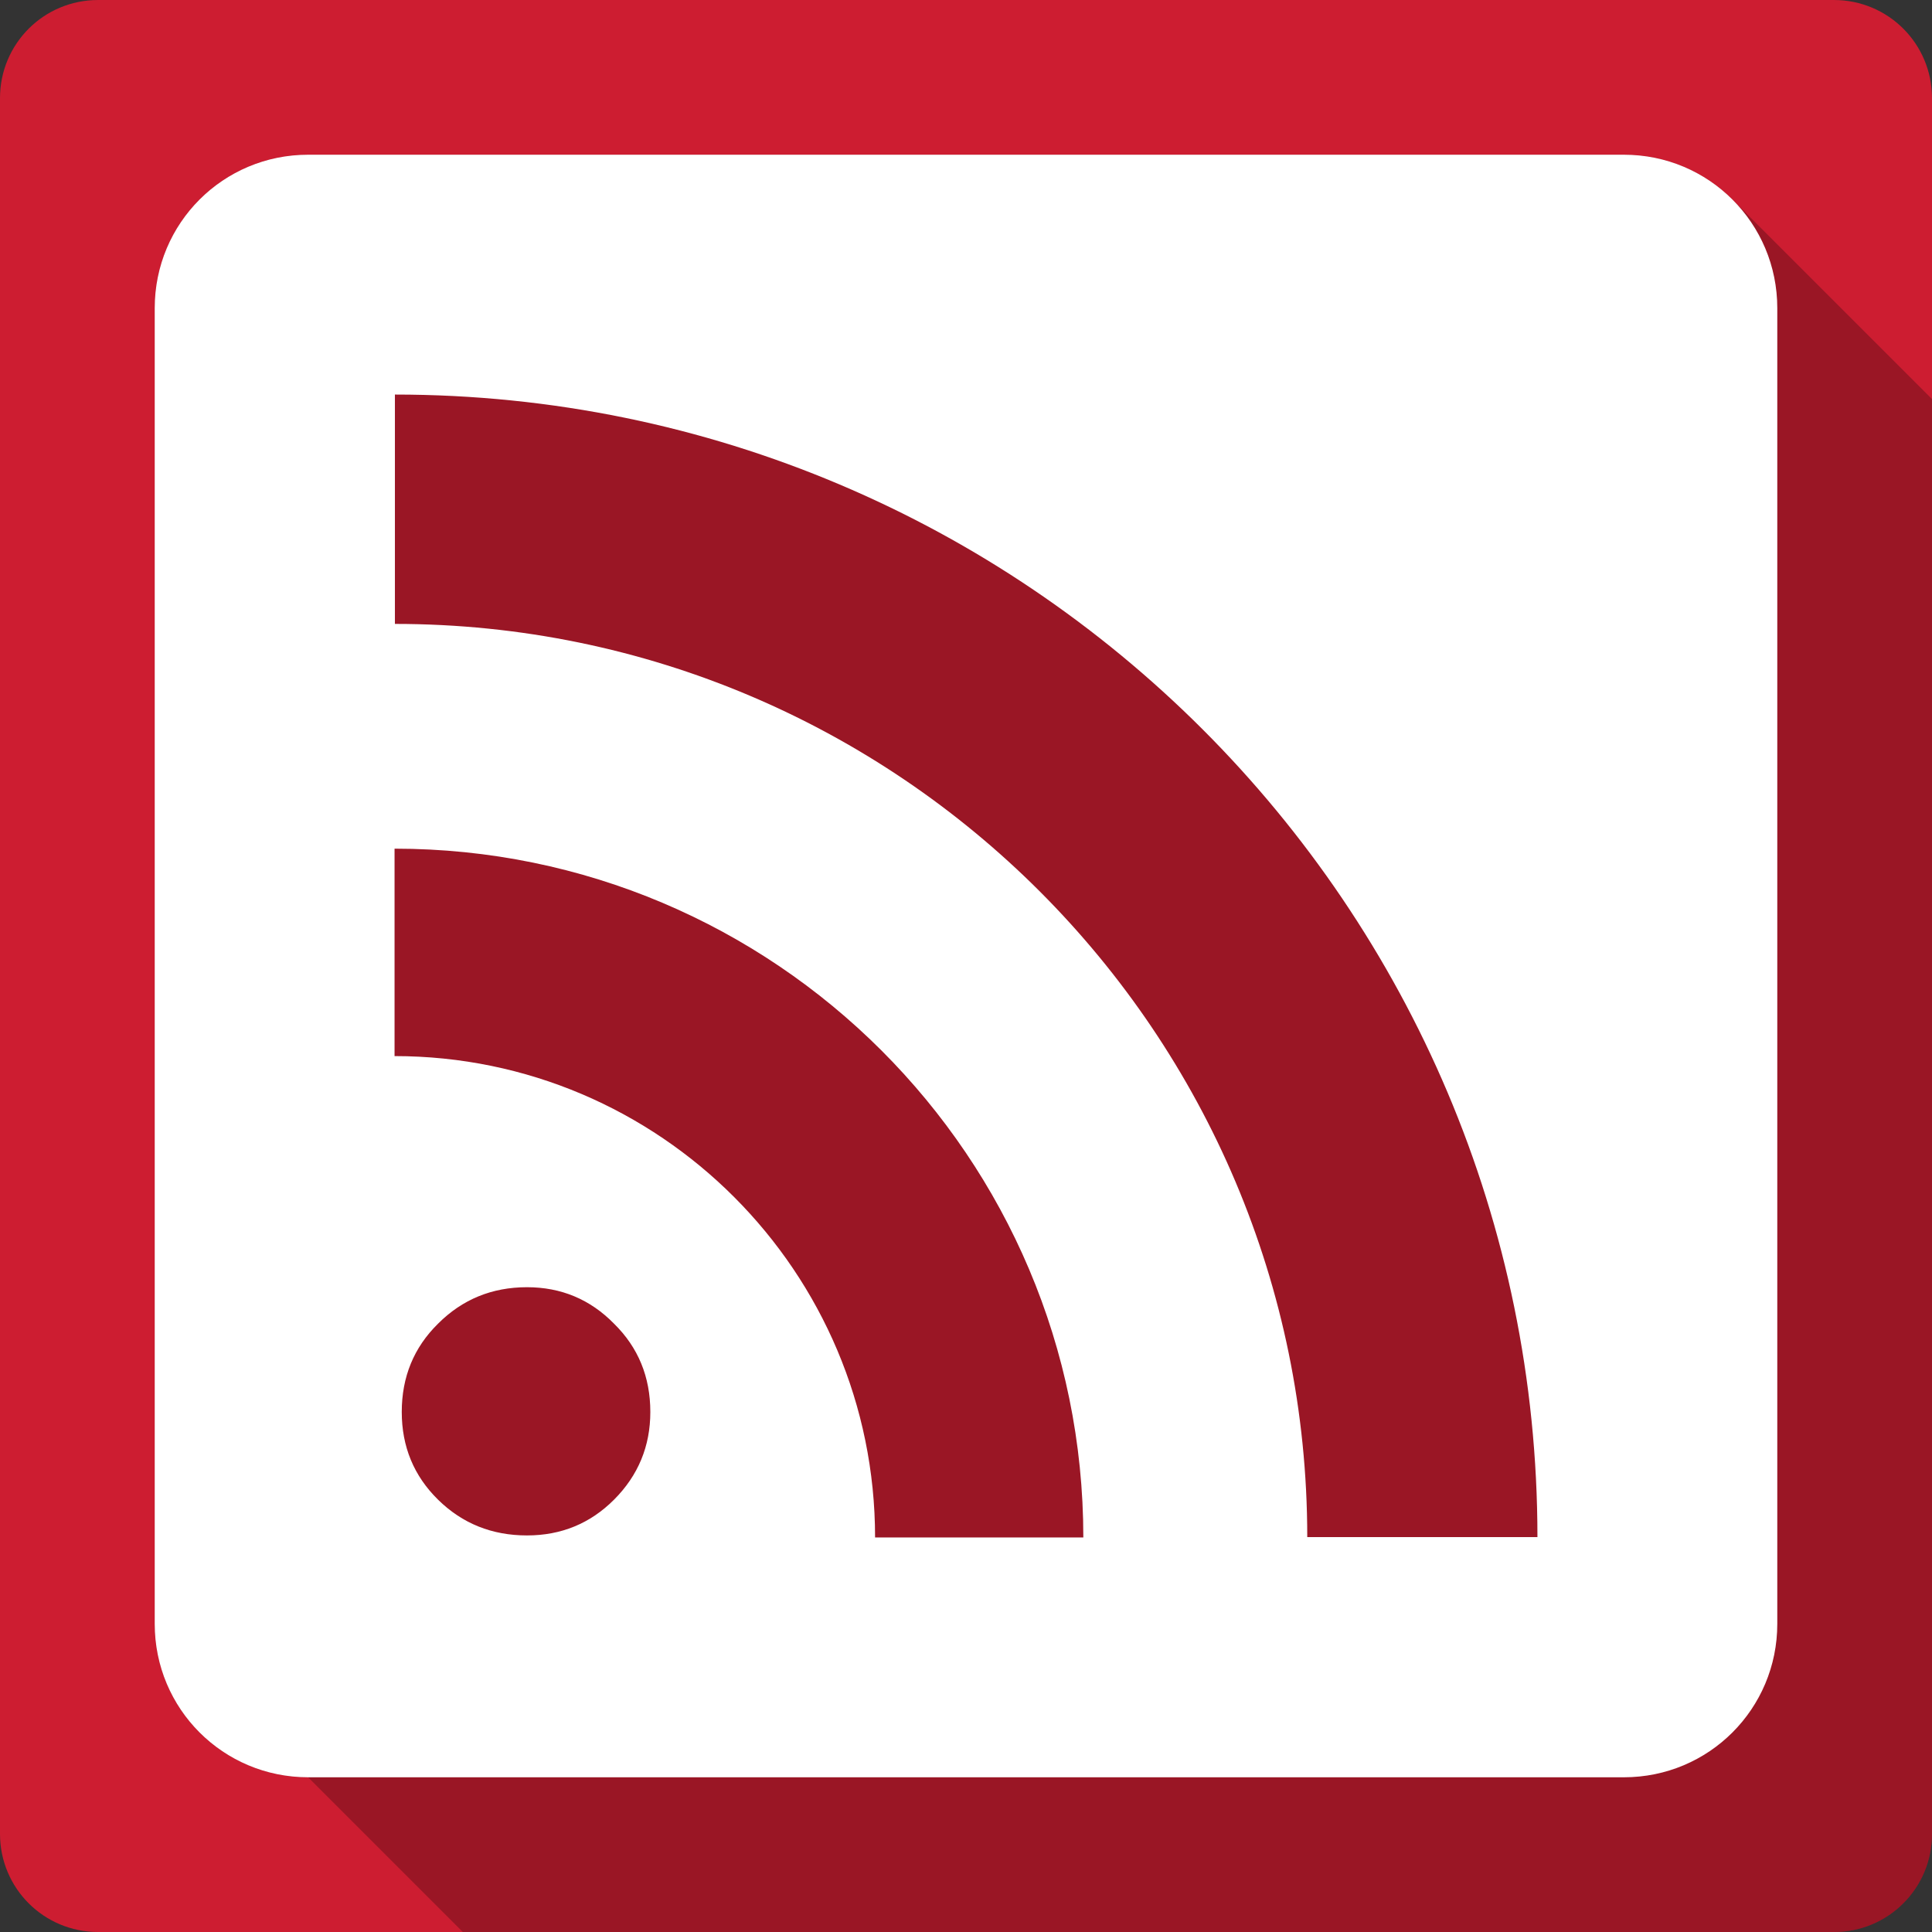 <?xml version="1.0" encoding="UTF-8" standalone="no"?>
<svg
   xmlns:dc="http://purl.org/dc/elements/1.1/"
   xmlns:cc="http://creativecommons.org/ns#"
   xmlns:rdf="http://www.w3.org/1999/02/22-rdf-syntax-ns#"
   xmlns:svg="http://www.w3.org/2000/svg"
   xmlns="http://www.w3.org/2000/svg"
   id="svg2"
   viewBox="0 0 512 512"
   height="100%"
   width="100%"
   version="1.1">
  <rect x="0" y="0" width="512" height="512" fill="#333333" stroke="none"/>
  <defs
     id="defs104" />
  <path
     style="fill:#cd1d31;fill-opacity:1;stroke:none"
     d="M 26,0 C 11.603,0 0,11.603 0,26 l 0,460 c 0,14.397 11.603,26 26,26 l 460,0 c 14.397,0 26,-11.603 26,-26 L 512,26 C 512,11.603 500.397,0 486,0 L 26,0 Z"
     id="rect2986" />
  <path
     id="path42283"
     d="M 81.656 41 C 59.135 41 41 59.135 41 81.656 L 41 430.344 C 41 452.865 59.135 471 81.656 471 L 122.656 512 L 486 512 C 500.397 512 512 500.397 512 486 L 512 105.766 L 459.117 52.883 C 451.768 45.534 441.605 41 430.344 41 L 81.656 41 z "
     style="color:#000000;visibility:visible;fill:#000000;fill-opacity:1;fill-rule:evenodd;stroke:none;stroke-width:1px;marker:none;opacity:0.25" />
  <path
     id="rect17068"
     d="M 81.656,41 C 59.135,41 41,59.135 41,81.656 l 0,348.688 C 41,452.865 59.135,471 81.656,471 l 348.688,0 C 452.865,471 471,452.865 471,430.344 l 0,-348.688 C 471,59.135 452.865,41 430.344,41 l -348.688,0 z m 23,63.562 c 167.02,0 302.781,135.594 302.781,302.781 l -61,0 c 0,-133.556 -108.356,-242 -241.781,-242 l 0,-60.781 z m -0.094,120.344 c 100.665,0 182.531,81.711 182.531,182.531 l -55.188,0 c 0,-70.383 -57.071,-127.562 -127.344,-127.562 l 0,-54.969 z m 35.094,116.219 c 9.059,0 16.758,3.228 23.062,9.656 6.422,6.312 9.625,14.111 9.625,23.406 0,9.068 -3.204,16.821 -9.625,23.25 -6.307,6.313 -14.003,9.469 -23.062,9.469 -9.288,0 -17.141,-3.156 -23.562,-9.469 -6.422,-6.314 -9.625,-14.068 -9.625,-23.25 0,-9.296 3.206,-17.094 9.625,-23.406 6.422,-6.429 14.274,-9.656 23.562,-9.656 z"
     style="color:#000000;display:inline;overflow:visible;visibility:visible;fill:#ffffff;fill-opacity:1;fill-rule:evenodd;stroke:none;stroke-width:1px;marker:none;enable-background:accumulate" />
</svg>
